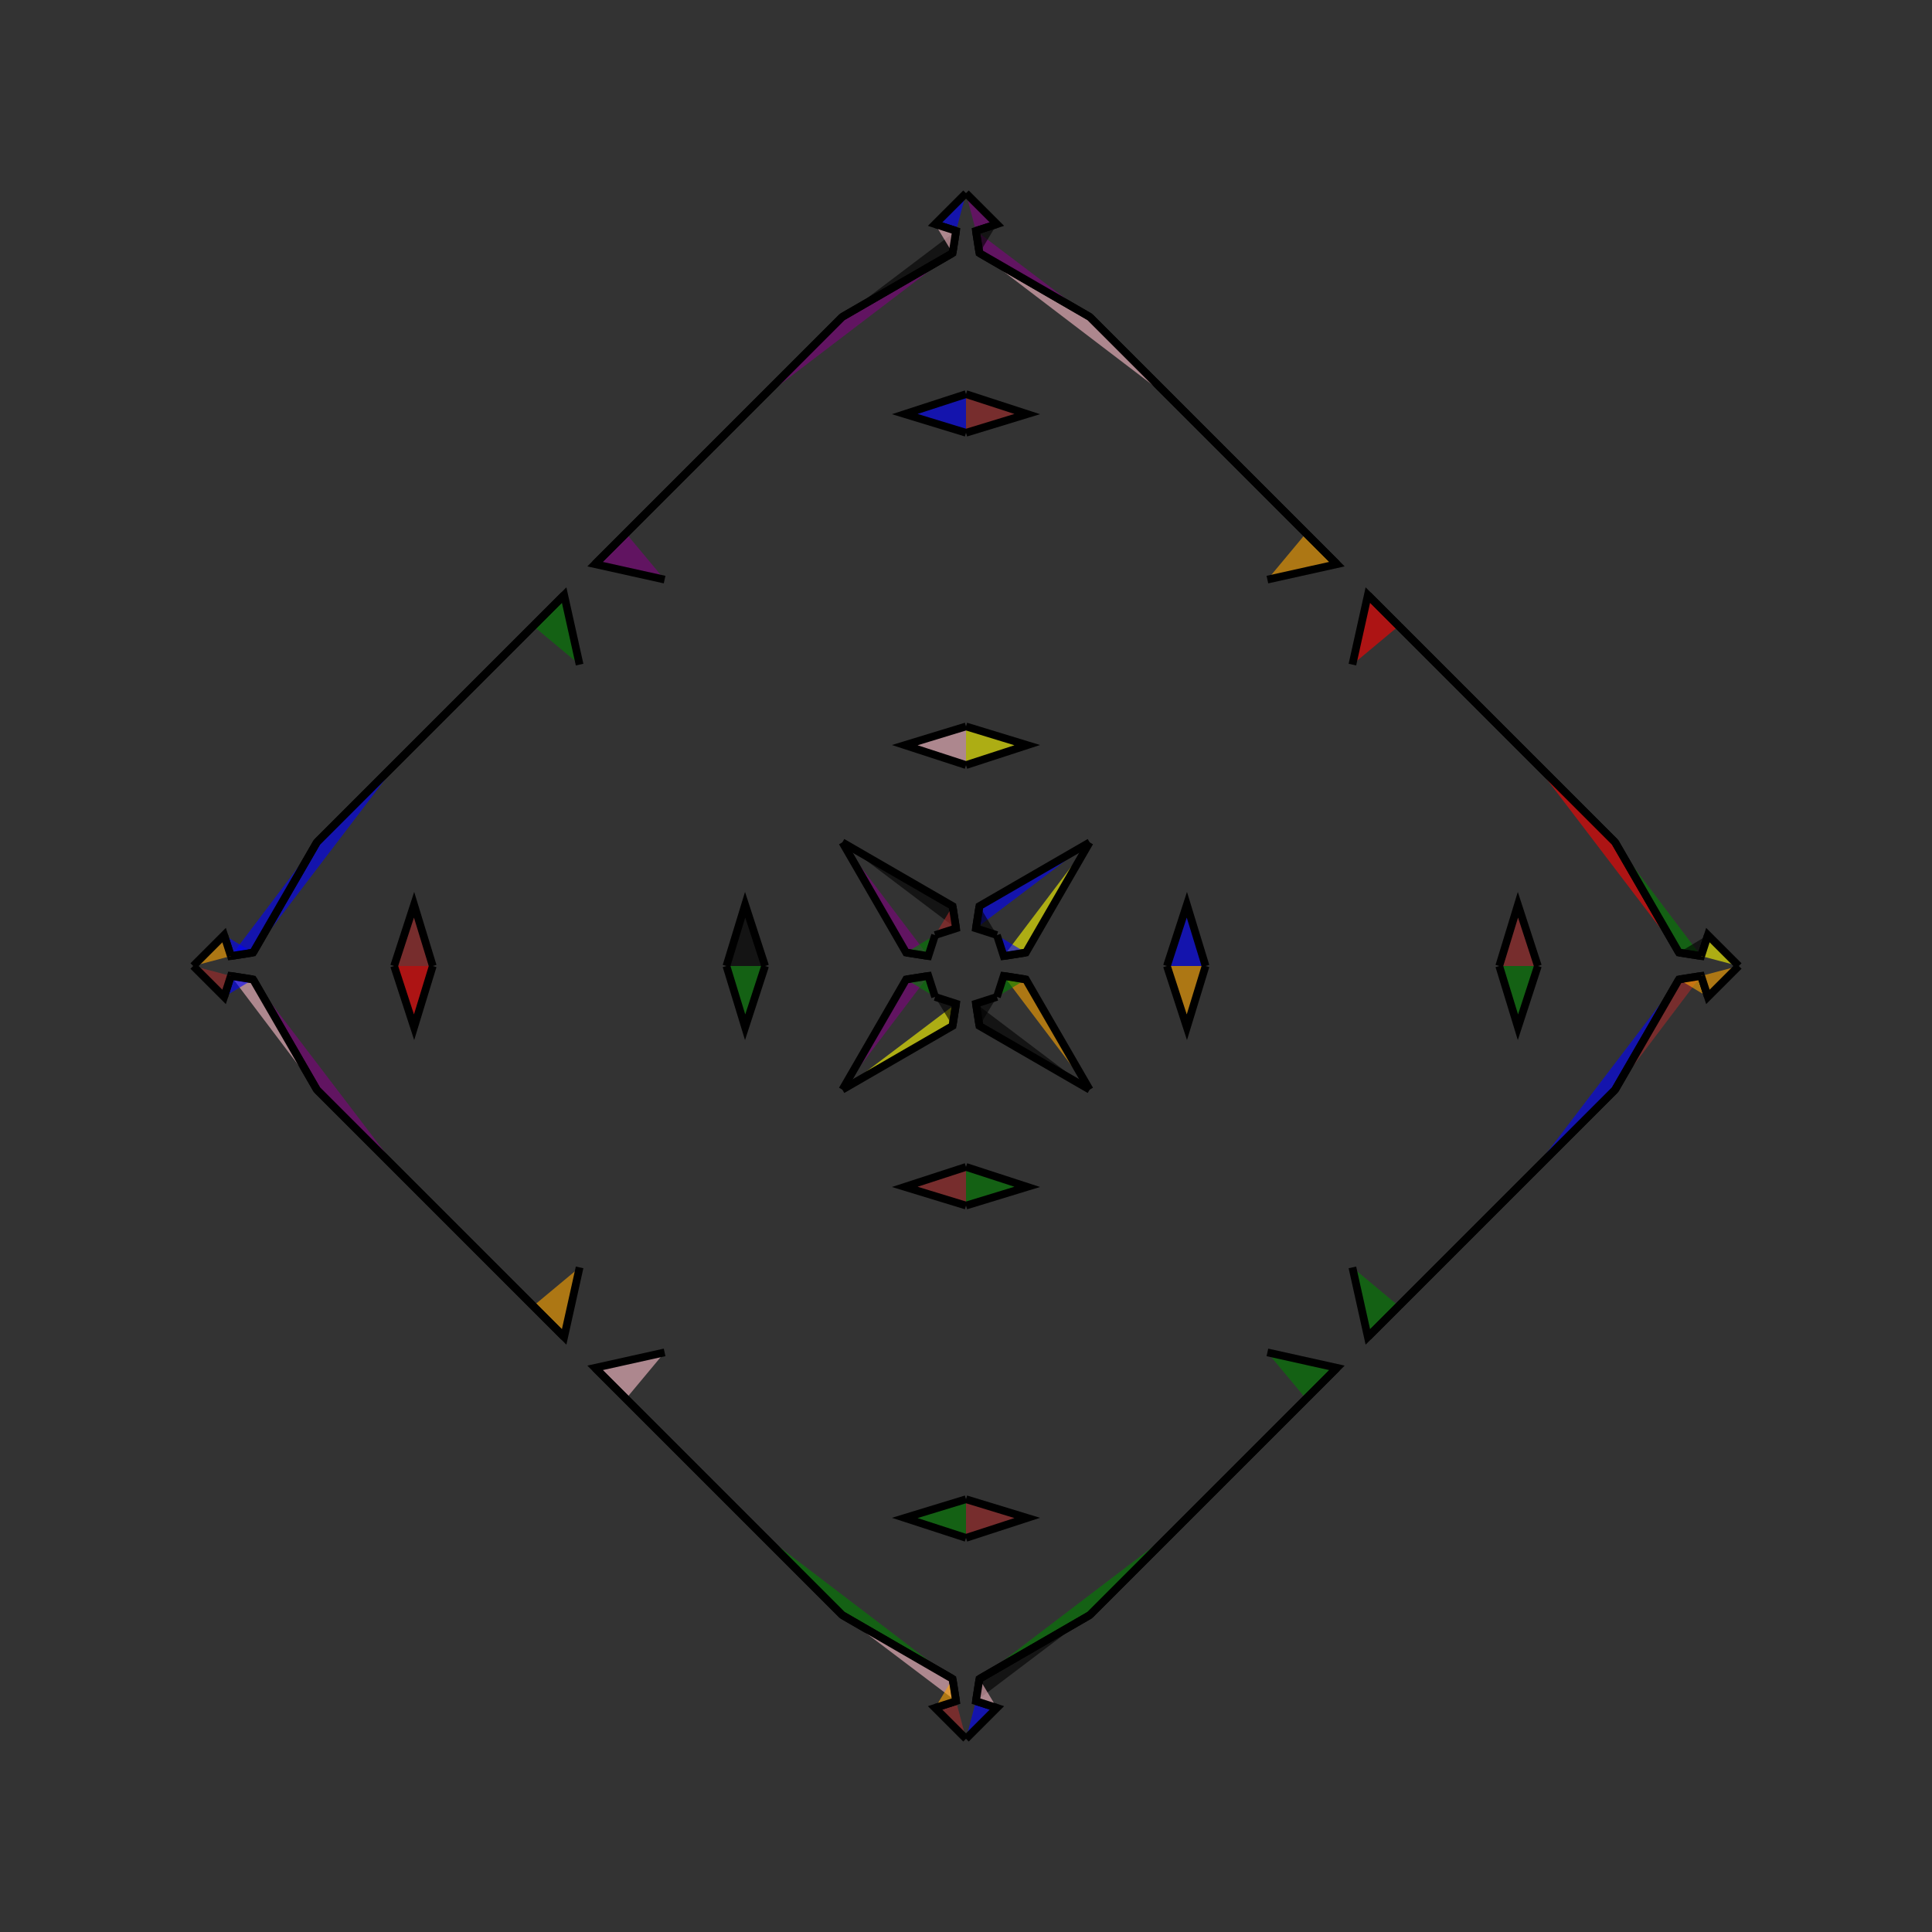 <?xml version="1.0" encoding="UTF-8"?>
<svg xmlns="http://www.w3.org/2000/svg" xmlns:xlink="http://www.w3.org/1999/xlink"
     width="250" height="250" viewBox="-125.0 -125.0 250 250">
<rect x="-125.0" y="-125.0" width="250" height="250" fill="#333333" stroke="none"/>
<defs>
</defs>
<path d="M26.0,-0.0 L28.58,-7.926 L31.0,-0.0" fill="blue" fill-opacity="0.6" stroke="black" stroke-width="1" />
<path d="M26.0,-0.0 L28.58,7.926 L31.0,-0.0" fill="orange" fill-opacity="0.6" stroke="black" stroke-width="1" />
<path d="M39.0,50.0 L48.0,52.0 L44.0,56.0" fill="green" fill-opacity="0.6" stroke="black" stroke-width="1" />
<path d="M39.0,-50.0 L48.0,-52.0 L44.0,-56.0" fill="orange" fill-opacity="0.6" stroke="black" stroke-width="1" />
<path d="M48.0,52.0 L44.0,56.0 L34.0,66.0" fill="pink" fill-opacity="0.6" stroke="black" stroke-width="1" />
<path d="M48.0,-52.0 L44.0,-56.0 L34.0,-66.0" fill="pink" fill-opacity="0.6" stroke="black" stroke-width="1" />
<path d="M44.0,56.0 L34.0,66.0 L33.0,67.0" fill="green" fill-opacity="0.6" stroke="black" stroke-width="1" />
<path d="M44.0,-56.0 L34.0,-66.0 L33.0,-67.0" fill="black" fill-opacity="0.6" stroke="black" stroke-width="1" />
<path d="M34.0,66.0 L33.0,67.0 L30.0,70.0" fill="orange" fill-opacity="0.6" stroke="black" stroke-width="1" />
<path d="M34.0,-66.0 L33.0,-67.0 L30.0,-70.0" fill="green" fill-opacity="0.6" stroke="black" stroke-width="1" />
<path d="M33.0,67.0 L30.0,70.0 L27.0,73.0" fill="orange" fill-opacity="0.6" stroke="black" stroke-width="1" />
<path d="M33.0,-67.0 L30.0,-70.0 L27.0,-73.0" fill="black" fill-opacity="0.6" stroke="black" stroke-width="1" />
<path d="M30.0,70.0 L27.0,73.0 L16.0,84.0" fill="yellow" fill-opacity="0.6" stroke="black" stroke-width="1" />
<path d="M30.0,-70.0 L27.0,-73.0 L16.0,-84.0" fill="blue" fill-opacity="0.6" stroke="black" stroke-width="1" />
<path d="M27.0,73.0 L16.0,84.0 L1.737,92.25" fill="green" fill-opacity="0.6" stroke="black" stroke-width="1" />
<path d="M27.0,-73.0 L16.0,-84.0 L1.737,-92.25" fill="pink" fill-opacity="0.6" stroke="black" stroke-width="1" />
<path d="M16.0,-16.0 L7.75,-1.737 L4.874,-1.286" fill="yellow" fill-opacity="0.6" stroke="black" stroke-width="1" />
<path d="M16.0,16.0 L7.75,1.737 L4.874,1.286" fill="orange" fill-opacity="0.6" stroke="black" stroke-width="1" />
<path d="M7.75,-1.737 L4.874,-1.286 L4.0,-4.0" fill="blue" fill-opacity="0.6" stroke="black" stroke-width="1" />
<path d="M7.75,1.737 L4.874,1.286 L4.0,4.0" fill="green" fill-opacity="0.6" stroke="black" stroke-width="1" />
<path d="M1.286,95.126 L4.0,96.0 L0.0,100.0" fill="blue" fill-opacity="0.6" stroke="black" stroke-width="1" />
<path d="M1.286,-95.126 L4.0,-96.0 L0.0,-100.0" fill="purple" fill-opacity="0.6" stroke="black" stroke-width="1" />
<path d="M-26.0,-0.0 L-28.58,-7.926 L-31.0,-0.0" fill="black" fill-opacity="0.6" stroke="black" stroke-width="1" />
<path d="M-26.0,-0.0 L-28.58,7.926 L-31.0,-0.0" fill="green" fill-opacity="0.6" stroke="black" stroke-width="1" />
<path d="M-39.0,50.0 L-48.0,52.0 L-44.0,56.0" fill="pink" fill-opacity="0.6" stroke="black" stroke-width="1" />
<path d="M-39.0,-50.0 L-48.0,-52.0 L-44.0,-56.0" fill="purple" fill-opacity="0.6" stroke="black" stroke-width="1" />
<path d="M-48.0,52.0 L-44.0,56.0 L-34.0,66.0" fill="brown" fill-opacity="0.6" stroke="black" stroke-width="1" />
<path d="M-48.0,-52.0 L-44.0,-56.0 L-34.0,-66.0" fill="pink" fill-opacity="0.6" stroke="black" stroke-width="1" />
<path d="M-44.0,56.0 L-34.0,66.0 L-33.0,67.0" fill="yellow" fill-opacity="0.6" stroke="black" stroke-width="1" />
<path d="M-44.0,-56.0 L-34.0,-66.0 L-33.0,-67.0" fill="black" fill-opacity="0.6" stroke="black" stroke-width="1" />
<path d="M-34.0,66.0 L-33.0,67.0 L-30.0,70.0" fill="red" fill-opacity="0.6" stroke="black" stroke-width="1" />
<path d="M-34.0,-66.0 L-33.0,-67.0 L-30.0,-70.0" fill="red" fill-opacity="0.6" stroke="black" stroke-width="1" />
<path d="M-33.0,67.0 L-30.0,70.0 L-27.0,73.0" fill="blue" fill-opacity="0.6" stroke="black" stroke-width="1" />
<path d="M-33.0,-67.0 L-30.0,-70.0 L-27.0,-73.0" fill="yellow" fill-opacity="0.6" stroke="black" stroke-width="1" />
<path d="M-30.0,70.0 L-27.0,73.0 L-16.0,84.0" fill="purple" fill-opacity="0.6" stroke="black" stroke-width="1" />
<path d="M-30.0,-70.0 L-27.0,-73.0 L-16.0,-84.0" fill="pink" fill-opacity="0.6" stroke="black" stroke-width="1" />
<path d="M-27.0,73.0 L-16.0,84.0 L-1.737,92.25" fill="green" fill-opacity="0.6" stroke="black" stroke-width="1" />
<path d="M-27.0,-73.0 L-16.0,-84.0 L-1.737,-92.25" fill="purple" fill-opacity="0.6" stroke="black" stroke-width="1" />
<path d="M-16.0,-16.0 L-7.75,-1.737 L-4.874,-1.286" fill="purple" fill-opacity="0.6" stroke="black" stroke-width="1" />
<path d="M-16.0,16.0 L-7.75,1.737 L-4.874,1.286" fill="purple" fill-opacity="0.6" stroke="black" stroke-width="1" />
<path d="M-7.75,-1.737 L-4.874,-1.286 L-4.0,-4.0" fill="green" fill-opacity="0.6" stroke="black" stroke-width="1" />
<path d="M-7.75,1.737 L-4.874,1.286 L-4.0,4.0" fill="green" fill-opacity="0.6" stroke="black" stroke-width="1" />
<path d="M-1.286,95.126 L-4.0,96.0 L0.0,100.0" fill="brown" fill-opacity="0.6" stroke="black" stroke-width="1" />
<path d="M-1.286,-95.126 L-4.0,-96.0 L0.0,-100.0" fill="blue" fill-opacity="0.6" stroke="black" stroke-width="1" />
<path d="M74.0,-0.0 L71.42,7.926 L69.0,-0.0" fill="green" fill-opacity="0.6" stroke="black" stroke-width="1" />
<path d="M74.0,-0.0 L71.42,-7.926 L69.0,-0.0" fill="brown" fill-opacity="0.6" stroke="black" stroke-width="1" />
<path d="M50.0,39.0 L52.0,48.0 L56.0,44.0" fill="green" fill-opacity="0.6" stroke="black" stroke-width="1" />
<path d="M50.0,-39.0 L52.0,-48.0 L56.0,-44.0" fill="red" fill-opacity="0.6" stroke="black" stroke-width="1" />
<path d="M52.0,48.0 L56.0,44.0 L66.0,34.0" fill="blue" fill-opacity="0.6" stroke="black" stroke-width="1" />
<path d="M52.0,-48.0 L56.0,-44.0 L66.0,-34.0" fill="blue" fill-opacity="0.6" stroke="black" stroke-width="1" />
<path d="M56.0,44.0 L66.0,34.0 L67.0,33.0" fill="black" fill-opacity="0.6" stroke="black" stroke-width="1" />
<path d="M56.0,-44.0 L66.0,-34.0 L67.0,-33.0" fill="black" fill-opacity="0.6" stroke="black" stroke-width="1" />
<path d="M66.0,34.0 L67.0,33.0 L70.0,30.0" fill="yellow" fill-opacity="0.6" stroke="black" stroke-width="1" />
<path d="M66.0,-34.0 L67.0,-33.0 L70.0,-30.0" fill="green" fill-opacity="0.6" stroke="black" stroke-width="1" />
<path d="M67.0,33.0 L70.0,30.0 L73.0,27.0" fill="purple" fill-opacity="0.6" stroke="black" stroke-width="1" />
<path d="M67.0,-33.0 L70.0,-30.0 L73.0,-27.0" fill="brown" fill-opacity="0.6" stroke="black" stroke-width="1" />
<path d="M70.0,30.0 L73.0,27.0 L84.0,16.0" fill="pink" fill-opacity="0.6" stroke="black" stroke-width="1" />
<path d="M70.0,-30.0 L73.0,-27.0 L84.0,-16.0" fill="brown" fill-opacity="0.6" stroke="black" stroke-width="1" />
<path d="M73.0,27.0 L84.0,16.0 L92.25,1.737" fill="blue" fill-opacity="0.6" stroke="black" stroke-width="1" />
<path d="M73.0,-27.0 L84.0,-16.0 L92.25,-1.737" fill="red" fill-opacity="0.6" stroke="black" stroke-width="1" />
<path d="M84.0,16.0 L92.25,1.737 L95.126,1.286" fill="brown" fill-opacity="0.6" stroke="black" stroke-width="1" />
<path d="M84.0,-16.0 L92.25,-1.737 L95.126,-1.286" fill="green" fill-opacity="0.6" stroke="black" stroke-width="1" />
<path d="M92.25,1.737 L95.126,1.286 L96.0,4.0" fill="orange" fill-opacity="0.6" stroke="black" stroke-width="1" />
<path d="M92.25,-1.737 L95.126,-1.286 L96.0,-4.0" fill="black" fill-opacity="0.6" stroke="black" stroke-width="1" />
<path d="M95.126,1.286 L96.0,4.0 L100.0,-0.0" fill="orange" fill-opacity="0.6" stroke="black" stroke-width="1" />
<path d="M95.126,-1.286 L96.0,-4.0 L100.0,-0.0" fill="yellow" fill-opacity="0.6" stroke="black" stroke-width="1" />
<path d="M0.0,-26.0 L7.926,-28.58 L0.0,-31.0" fill="yellow" fill-opacity="0.6" stroke="black" stroke-width="1" />
<path d="M0.0,26.0 L7.926,28.58 L0.0,31.0" fill="green" fill-opacity="0.6" stroke="black" stroke-width="1" />
<path d="M0.0,74.0 L7.926,71.42 L0.0,69.0" fill="brown" fill-opacity="0.6" stroke="black" stroke-width="1" />
<path d="M0.0,-74.0 L7.926,-71.42 L0.0,-69.0" fill="brown" fill-opacity="0.6" stroke="black" stroke-width="1" />
<path d="M16.0,-16.0 L1.737,-7.75 L1.286,-4.874" fill="blue" fill-opacity="0.6" stroke="black" stroke-width="1" />
<path d="M16.0,16.0 L1.737,7.75 L1.286,4.874" fill="black" fill-opacity="0.6" stroke="black" stroke-width="1" />
<path d="M16.0,84.0 L1.737,92.25 L1.286,95.126" fill="black" fill-opacity="0.6" stroke="black" stroke-width="1" />
<path d="M16.0,-84.0 L1.737,-92.25 L1.286,-95.126" fill="purple" fill-opacity="0.6" stroke="black" stroke-width="1" />
<path d="M1.737,-7.75 L1.286,-4.874 L4.0,-4.0" fill="black" fill-opacity="0.6" stroke="black" stroke-width="1" />
<path d="M1.737,7.75 L1.286,4.874 L4.0,4.0" fill="black" fill-opacity="0.6" stroke="black" stroke-width="1" />
<path d="M1.737,92.25 L1.286,95.126 L4.0,96.0" fill="pink" fill-opacity="0.6" stroke="black" stroke-width="1" />
<path d="M1.737,-92.25 L1.286,-95.126 L4.0,-96.0" fill="black" fill-opacity="0.6" stroke="black" stroke-width="1" />
<path d="M0.0,74.0 L-7.926,71.42 L0.0,69.0" fill="green" fill-opacity="0.6" stroke="black" stroke-width="1" />
<path d="M0.0,-26.0 L-7.926,-28.58 L0.0,-31.0" fill="pink" fill-opacity="0.6" stroke="black" stroke-width="1" />
<path d="M0.0,26.0 L-7.926,28.58 L0.0,31.0" fill="brown" fill-opacity="0.6" stroke="black" stroke-width="1" />
<path d="M0.0,-74.0 L-7.926,-71.42 L0.0,-69.0" fill="blue" fill-opacity="0.6" stroke="black" stroke-width="1" />
<path d="M-16.0,84.0 L-1.737,92.25 L-1.286,95.126" fill="pink" fill-opacity="0.6" stroke="black" stroke-width="1" />
<path d="M-16.0,-16.0 L-1.737,-7.75 L-1.286,-4.874" fill="black" fill-opacity="0.6" stroke="black" stroke-width="1" />
<path d="M-16.0,16.0 L-1.737,7.75 L-1.286,4.874" fill="yellow" fill-opacity="0.6" stroke="black" stroke-width="1" />
<path d="M-16.0,-84.0 L-1.737,-92.25 L-1.286,-95.126" fill="black" fill-opacity="0.6" stroke="black" stroke-width="1" />
<path d="M-1.737,92.25 L-1.286,95.126 L-4.0,96.0" fill="orange" fill-opacity="0.6" stroke="black" stroke-width="1" />
<path d="M-1.737,-7.75 L-1.286,-4.874 L-4.0,-4.0" fill="brown" fill-opacity="0.6" stroke="black" stroke-width="1" />
<path d="M-1.737,7.75 L-1.286,4.874 L-4.0,4.0" fill="black" fill-opacity="0.6" stroke="black" stroke-width="1" />
<path d="M-1.737,-92.25 L-1.286,-95.126 L-4.0,-96.0" fill="pink" fill-opacity="0.6" stroke="black" stroke-width="1" />
<path d="M-74.0,-0.0 L-71.42,-7.926 L-69.0,-0.0" fill="brown" fill-opacity="0.6" stroke="black" stroke-width="1" />
<path d="M-74.0,-0.0 L-71.42,7.926 L-69.0,-0.0" fill="red" fill-opacity="0.6" stroke="black" stroke-width="1" />
<path d="M-50.0,-39.0 L-52.0,-48.0 L-56.0,-44.0" fill="green" fill-opacity="0.6" stroke="black" stroke-width="1" />
<path d="M-50.0,39.0 L-52.0,48.0 L-56.0,44.0" fill="orange" fill-opacity="0.6" stroke="black" stroke-width="1" />
<path d="M-52.0,-48.0 L-56.0,-44.0 L-66.0,-34.0" fill="purple" fill-opacity="0.6" stroke="black" stroke-width="1" />
<path d="M-52.0,48.0 L-56.0,44.0 L-66.0,34.0" fill="yellow" fill-opacity="0.6" stroke="black" stroke-width="1" />
<path d="M-56.0,-44.0 L-66.0,-34.0 L-67.0,-33.0" fill="orange" fill-opacity="0.6" stroke="black" stroke-width="1" />
<path d="M-56.0,44.0 L-66.0,34.0 L-67.0,33.0" fill="red" fill-opacity="0.6" stroke="black" stroke-width="1" />
<path d="M-66.0,-34.0 L-67.0,-33.0 L-70.0,-30.0" fill="blue" fill-opacity="0.6" stroke="black" stroke-width="1" />
<path d="M-66.0,34.0 L-67.0,33.0 L-70.0,30.0" fill="pink" fill-opacity="0.6" stroke="black" stroke-width="1" />
<path d="M-67.0,-33.0 L-70.0,-30.0 L-73.0,-27.0" fill="yellow" fill-opacity="0.6" stroke="black" stroke-width="1" />
<path d="M-67.0,33.0 L-70.0,30.0 L-73.0,27.0" fill="black" fill-opacity="0.6" stroke="black" stroke-width="1" />
<path d="M-70.0,-30.0 L-73.0,-27.0 L-84.0,-16.0" fill="blue" fill-opacity="0.6" stroke="black" stroke-width="1" />
<path d="M-70.0,30.0 L-73.0,27.0 L-84.0,16.0" fill="blue" fill-opacity="0.6" stroke="black" stroke-width="1" />
<path d="M-73.0,-27.0 L-84.0,-16.0 L-92.25,-1.737" fill="blue" fill-opacity="0.6" stroke="black" stroke-width="1" />
<path d="M-73.0,27.0 L-84.0,16.0 L-92.25,1.737" fill="purple" fill-opacity="0.6" stroke="black" stroke-width="1" />
<path d="M-84.0,-16.0 L-92.25,-1.737 L-95.126,-1.286" fill="blue" fill-opacity="0.6" stroke="black" stroke-width="1" />
<path d="M-84.0,16.0 L-92.25,1.737 L-95.126,1.286" fill="pink" fill-opacity="0.6" stroke="black" stroke-width="1" />
<path d="M-92.25,-1.737 L-95.126,-1.286 L-96.0,-4.0" fill="blue" fill-opacity="0.6" stroke="black" stroke-width="1" />
<path d="M-92.25,1.737 L-95.126,1.286 L-96.0,4.0" fill="blue" fill-opacity="0.6" stroke="black" stroke-width="1" />
<path d="M-95.126,-1.286 L-96.0,-4.0 L-100.0,-0.0" fill="orange" fill-opacity="0.6" stroke="black" stroke-width="1" />
<path d="M-95.126,1.286 L-96.0,4.0 L-100.0,-0.0" fill="brown" fill-opacity="0.6" stroke="black" stroke-width="1" />
</svg>